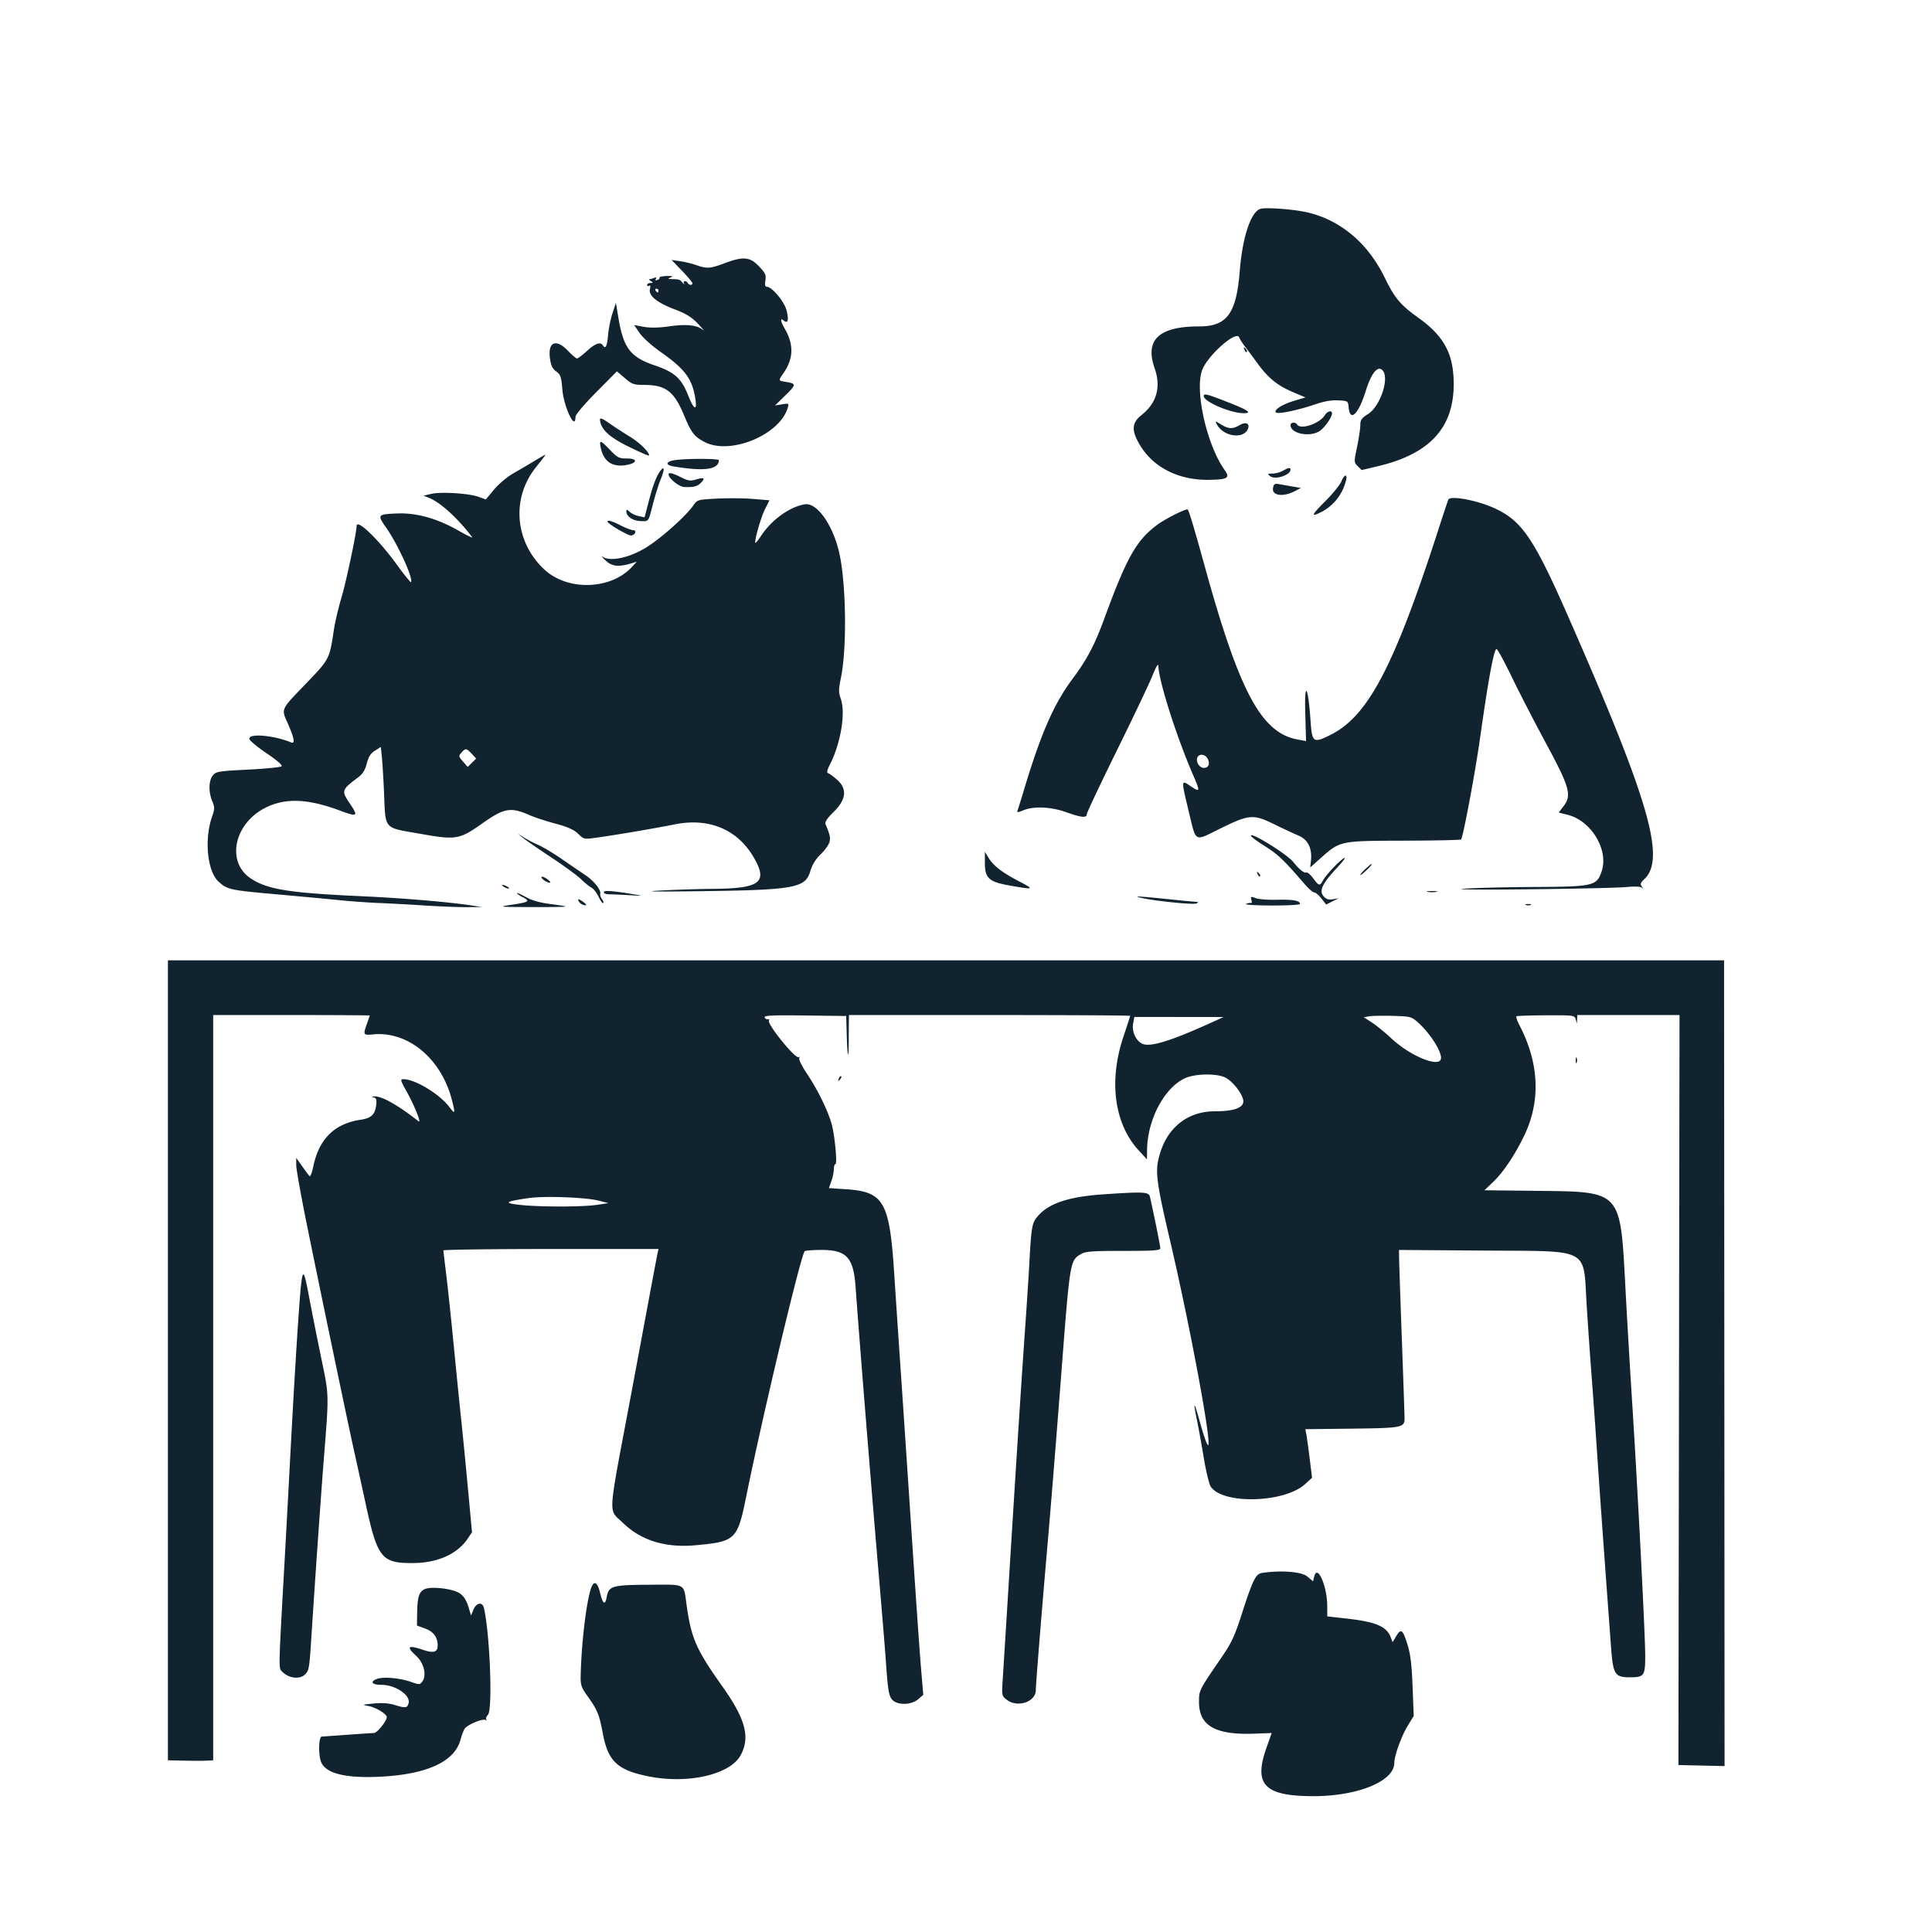 <svg xmlns="http://www.w3.org/2000/svg" viewBox="0 0 1024 1024"><path fill="#11232f" d="M668.326 110.634c-5.193 1.158-9.773 14.65-11.241 33.118C655.3 166.203 650.311 173 635.615 173c-21.423 0-28.946 7.091-23.615 22.26 3.453 9.824 1.079 18.341-6.866 24.634-5.366 4.25-5.587 8.276-.884 16.103 7.121 11.85 20.577 18.585 36.608 18.323 9.919-.162 11.224-.992 8.212-5.222-9.632-13.526-16.093-42.926-11.73-53.369 3.279-7.848 17.964-20.672 19.422-16.961.406 1.034 1.768 3.197 3.026 4.806 1.259 1.609 4.32 5.72 6.804 9.134 5.592 7.69 10.584 11.709 18.899 15.217l6.44 2.717-6.001 1.798c-6.326 1.895-10.96 4.856-9.652 6.168 1.024 1.028 11.376-1.099 20.535-4.218 5.012-1.706 8.945-2.396 12.5-2.19 5.134.297 5.19.336 5.508 3.8.725 7.9 5.23 3.535 9.05-8.768 2.823-9.094 6.088-13.341 8.632-11.23 4.279 3.552-.666 19.182-7.417 23.444-3.412 2.153-4.085 3.113-4.081 5.817.002 1.78-.766 6.956-1.709 11.501-1.69 8.157-1.686 8.291.347 10.323l2.058 2.059 8.701-2.066c27.376-6.502 40.098-20.312 40.098-43.528 0-15.9-5.039-25.334-18.778-35.156-9.504-6.794-12.48-10.353-17.833-21.327-8.88-18.207-23.403-30.441-40.954-34.5-6.953-1.608-21.089-2.719-24.609-1.935M384 139.536c-7.585 2.836-9.343 2.96-14.791 1.038-2.223-.785-6.117-1.738-8.652-2.118l-4.61-.691 5.526 5.752c3.04 3.163 5.527 6.141 5.527 6.617 0 1.187-1.741 1.093-2.5-.134-.901-1.458-2.733-1.227-1.985.25.348.688.037.53-.691-.349-1.483-1.791-1.713-1.873-5.574-1.971-2.422-.062-2.512-.17-.75-.907 1.482-.62.918-.807-2.179-.72-2.299.064-3.989.425-3.756.802.233.377-.272.952-1.123 1.279-1.009.387-1.297.191-.83-.565.485-.785.153-.943-1.03-.489-.96.369-2.046.677-2.414.685-.367.009.007.452.832.985 1.282.828 1.246.972-.25.985-.962.008-1.75.492-1.75 1.074 0 .582.468.77 1.04.416.662-.409.826.211.451 1.707-.876 3.489 3.561 7.148 13.063 10.772 6.253 2.384 9.05 4.125 12.5 7.78 2.445 2.59 3.546 3.972 2.446 3.072-3.113-2.548-8.709-3.125-17.797-1.835-5.613.797-10.023.88-13.471.253l-5.127-.932 2.93 4.258c1.611 2.342 6.456 6.729 10.765 9.749 13.088 9.171 16.926 14.203 18.66 24.463 1.219 7.214-.574 6.759-3.599-.912-3.701-9.388-7.196-12.54-18.005-16.237-12.787-4.373-16.419-9.164-19.091-25.182l-1.315-7.883-1.817 5.476c-.999 3.012-2.062 8.289-2.361 11.726-.516 5.905-1.369 7.521-2.772 5.25-1.213-1.962-4.066-.94-8.377 3-2.407 2.2-4.787 4-5.289 4-.503 0-2.626-1.8-4.719-4-6.362-6.687-10.832-4.85-9.621 3.954.521 3.792 1.328 5.478 3.312 6.923 2.305 1.679 2.698 2.827 3.241 9.463.763 9.329 6.953 22.389 6.953 14.671 0-1.192 4.406-6.44 10.988-13.088l10.988-11.099 4.192 3.588c3.802 3.254 4.757 3.59 10.262 3.61 11.447.041 15.83 3.366 21.07 15.978 3.923 9.444 5.417 11.386 11 14.303 13.529 7.068 39.881-3.824 44.036-18.202.663-2.294.529-2.373-3.039-1.794l-3.733.606 5.118-4.986c6.163-6.003 6.247-6.56 1.118-7.427-4.73-.799-4.635-.476-1.502-5.093 5.115-7.536 5.248-14.898.421-23.214-2.305-3.973-2.541-5.954-.508-4.267 2.196 1.823 2.781-.277 1.497-5.376-1.17-4.646-7.759-12.55-10.463-12.55-.938 0-1.162-.968-.776-3.347.469-2.889.004-3.913-3.408-7.5-4.785-5.03-8.305-5.342-18.261-1.617M347.5 154c.34.55.816 1 1.059 1s.441-.45.441-1-.477-1-1.059-1-.781.45-.441 1m312.064 31.293c.376.986.935 1.541 1.243 1.233.308-.307.001-1.114-.683-1.793-.988-.98-1.102-.865-.56.56M638 209.927c0 2.967 14.244 9.073 21.164 9.073 4.788 0 2.46-1.604-8.605-5.93-10.878-4.254-12.559-4.674-12.559-3.143m64.212 10.105c-2.826 4.525-12.886 7.922-14.712 4.968-.91-1.472-3.5-1.217-3.5.345 0 4.458 10.2 6.536 15.39 3.135 2.648-1.735 6.61-7.338 6.61-9.348 0-1.859-2.425-1.283-3.788.9m-384.196 2.124c.062 5.018 4.576 9.383 14.99 14.494 5.772 2.832 10.656 4.996 10.853 4.807 1.086-1.034-4.747-6.849-10.138-10.106-3.422-2.067-8.358-5.284-10.971-7.149-2.94-2.098-4.744-2.878-4.734-2.046m326.937 2.757c3.516 6.569 14.308 8.061 16.525 2.284 1.062-2.769-1.24-3.769-4.392-1.907-3.752 2.217-5.849 2.152-9.876-.304-3.195-1.947-3.261-1.949-2.257-.073m-326.586 12.171c1.473 7.365 5.899 10.553 13.143 9.467 6.266-.94 6.845-3.551.787-3.551-4.194 0-5.054-.433-8.952-4.5-5.099-5.322-5.799-5.521-4.978-1.416m-35.112 7.245a595.122 595.122 0 0 1-11.124 6.516c-3.301 1.878-7.798 5.653-10.255 8.607l-4.376 5.261-4-1.42c-5.177-1.838-19.866-2.73-25-1.519l-4 .944 2.898 1.172c6.123 2.478 15.167 10.714 22.849 20.808.501.659-2.612-.818-6.918-3.281-11.555-6.609-22.514-9.698-32.868-9.265-10.461.439-10.604.627-5.742 7.585 6.275 8.981 14.583 27.294 13.07 28.807-.228.229-3.597-3.963-7.486-9.314-9.86-13.568-21.303-24.522-21.303-20.393 0 3.408-5.535 29.62-7.96 37.696-1.646 5.482-3.495 13.342-4.109 17.467-2.291 15.406-2.264 15.356-15.123 28.7-13.062 13.554-12.764 12.909-9.418 20.429 3.57 8.026 4.177 11.317 1.911 10.377-9.256-3.837-22.73-4.959-22.124-1.841.178.916 4.299 4.343 9.158 7.615 5.363 3.612 8.474 6.311 7.917 6.868-.505.505-8.506 1.3-17.779 1.766-15.705.79-16.985 1.001-18.667 3.078-2.214 2.734-2.35 8.77-.307 13.66 1.344 3.216 1.333 4.067-.108 8.218-4.183 12.051-2.529 28.831 3.386 34.346 4.56 4.253 6.087 4.596 29.797 6.702 12.609 1.12 27.997 2.551 34.194 3.18 6.198.63 15.648 1.311 21 1.513 5.353.203 16.257.794 24.232 1.315 7.975.52 18.1.919 22.5.885l8-.061-5.5-.832c-12.5-1.892-36.896-3.94-58.5-4.911-38.397-1.726-50.05-3.619-58.777-9.549-12.935-8.79-8.593-29.049 8.007-37.36 10.554-5.284 22.37-4.827 39.446 1.527 9.322 3.469 9.857 3.11 5.351-3.585-4.7-6.984-4.594-7.329 4.329-14.047 2.409-1.814 3.669-3.841 4.555-7.334.912-3.589 2.022-5.33 4.329-6.792l3.104-1.965.552 5.299c.304 2.915.81 11.149 1.125 18.299.915 20.769-.707 18.891 19.404 22.468 18.716 3.329 20.565 3.019 32.575-5.451 11.864-8.367 15.074-8.915 25.5-4.346 2.475 1.084 8.517 3.053 13.427 4.375 6.521 1.757 9.756 3.208 12.005 5.388 3.069 2.974 3.103 2.981 10.074 2 10.837-1.525 29.934-4.778 41.292-7.034 18.052-3.585 33.12 2.761 41.712 17.566 7.657 13.194 3.475 16.431-21.51 16.65-7.975.071-20.8.48-28.5.911-9.33.522-2.492.636 20.5.342 51.317-.658 56.816-1.645 59.499-10.679 1.012-3.408 2.825-6.35 5.493-8.913 2.19-2.105 4.282-5.02 4.648-6.478.597-2.381.286-3.795-2.079-9.432-.484-1.154.803-3.099 4.377-6.617 6.648-6.544 7.196-12.169 1.659-17.031-1.872-1.643-3.954-3.171-4.626-3.395-.887-.296-.661-1.511.82-4.414 5.825-11.418 8.498-27.506 5.827-35.076-1.183-3.353-1.175-4.922.059-10.876 3.417-16.497 2.757-52.662-1.243-68.071-3.71-14.294-11.713-25.09-17.859-24.093-8.003 1.299-17.541 8.164-23.18 16.686-1.478 2.233-2.829 3.92-3.001 3.747-.742-.742 2.859-13.44 5.047-17.797l2.393-4.764-8.605-.717c-4.734-.394-13.332-.476-19.109-.181-10.159.519-10.566.629-12.459 3.384-4.065 5.916-17.687 18.033-25.641 22.808-8.973 5.388-18.834 7.347-22.777 4.526-.958-.686-.227.203 1.625 1.975 3.499 3.347 6.968 3.718 14.132 1.512l2.5-.769-2.483 2.71c-11.132 12.152-33.887 12.955-46.276 1.632-15.77-14.413-17.893-37.644-4.938-54.046 4.935-6.247 5.494-7.011 5.069-6.921-.204.044-2.732 1.507-5.617 3.25m74.745-.483c-5.158.713-5.663 2.596-.908 3.389 16.248 2.707 23.908 1.64 23.908-3.331 0-.875-16.787-.918-23-.058m-7.733 5.38c-2.169 2.717-4.089 7.621-6.308 16.114l-2.309 8.84-3.01-.602c-1.655-.331-3.826-1.341-4.824-2.245-1.551-1.403-1.816-1.424-1.816-.143 0 2.485 3.486 4.852 7.361 4.997 4.594.173 4.266.606 6.642-8.768 1.104-4.355 2.964-10.298 4.133-13.205 2.084-5.184 2.146-7.511.131-4.988M680 249.5c-1.375.786-3.85 1.459-5.5 1.496-2.766.062-2.858.175-1.181 1.446 2.666 2.021 10.681-.653 10.681-3.564 0-1.216-1.078-1.048-4 .622m-325.513 1.521c-1.031 1.667 5.086 6.968 8.186 7.094 5.011.204 6.788-.235 8.771-2.166 2.583-2.515 1.725-3.121-2.559-1.806-3.062.94-4.174.744-8.647-1.522-3.115-1.579-5.375-2.208-5.751-1.6m356.418 4.229c-.736 1.788-4.593 6.512-8.573 10.5-7.351 7.366-7.77 8.53-2.032 5.636 6.439-3.248 11.366-9.516 13.077-16.636.916-3.812-.844-3.455-2.472.5m-36.163 3.32c-.798 4.176 5.339 5.033 11.745 1.641l3.013-1.595-4.5-.766a559.737 559.737 0 0 1-7.142-1.261c-2.199-.413-2.722-.08-3.116 1.981m92.947 6.18c-.235.413-2.31 6.6-4.611 13.75-23.899 74.285-37.74 100.879-57.724 110.916-9.275 4.659-9.942 4.213-10.717-7.166-1.278-18.763-3.322-22.079-2.825-4.581l.429 15.118-4.635-.866c-19.131-3.574-30.736-25.295-49.109-91.921-5.826-21.124-8.516-30-9.094-30-1.883 0-11.716 4.993-15.903 8.074-11.119 8.185-16.234 17.196-28.052 49.426-5.338 14.559-9.163 21.816-17.178 32.591-9.686 13.025-16.522 28.635-25.315 57.813-1.725 5.722-3.367 11.006-3.65 11.742-.41 1.071.201 1.04 3.059-.154 5.499-2.297 14.8-1.887 22.825 1.008 7.854 2.833 10.811 3.132 10.811 1.092 0-.775 7.169-15.962 15.932-33.75 8.763-17.788 17.289-35.717 18.948-39.842 2.001-4.974 3.039-6.658 3.083-5 .213 7.976 9.62 37.509 18.394 57.75 3.929 9.063 3.828 9.419-1.625 5.714-4.701-3.195-4.708-3.057-.699 13.506 4.109 16.975 2.576 16.153 16.944 9.081 15.145-7.453 17.348-7.615 28.521-2.104 4.401 2.171 10.112 4.834 12.691 5.917 5.146 2.162 7.412 6.86 6.613 13.709l-.375 3.206 5.505-4.906c10.383-9.254 10.14-9.203 44.152-9.294 16.361-.043 30.002-.333 30.313-.644 1.058-1.056 7.477-35.355 10.094-53.935 4.417-31.352 7.322-47 8.728-47 .487 0 4.096 6.637 8.019 14.75 3.924 8.113 12.071 23.909 18.105 35.103 12.653 23.474 13.815 27.629 9.361 33.468l-2.548 3.341 4.872 1.248c12.389 3.176 21.63 18.507 17.923 29.737-2.627 7.961-4.186 8.324-36.444 8.476-14.304.067-30.732.477-36.507.911-6.019.453 8.49.585 34 .311 24.475-.263 47.779-.792 51.787-1.175 4.516-.431 7.73-.31 8.452.317.83.722.823.558-.025-.574-.97-1.296-.731-2.018 1.3-3.926 11.473-10.778 2.62-41.411-40.03-138.517-18.365-41.812-24.628-51.138-38.86-57.866-9.054-4.281-23.64-7.12-24.935-4.854M322 276.447c0 1.16 11.148 7.671 12.639 7.382 2.226-.432 2.998-2.829.911-2.829-.889 0-3.837-1.125-6.55-2.5-4.675-2.369-7-3.051-7-2.053m-77.396 122.438c-1.618 1.788-1.577 2.033.786 4.75l2.492 2.865 2.256-2.225 2.257-2.226-2.372-2.524c-2.841-3.024-3.221-3.069-5.419-.64m390.007 2.687c-.874 2.278 1.132 5.428 3.456 5.428 2.523 0 3.417-2.228 1.975-4.922-1.31-2.448-4.57-2.752-5.431-.506M277 443.942c1.375 1.163 8.098 5.814 14.939 10.336 6.842 4.522 14.042 9.78 16 11.683 1.959 1.904 4.461 3.941 5.561 4.528 1.1.586 2.814 2.789 3.809 4.896.994 2.107 2.071 3.568 2.392 3.247.321-.321.042-1.236-.619-2.034-.662-.797-1.078-2.046-.924-2.774.471-2.225-3.326-6.943-8.223-10.217-2.556-1.709-8.137-5.517-12.402-8.462-4.265-2.946-9.842-6.27-12.394-7.387-2.551-1.117-5.989-2.908-7.639-3.98l-3-1.949 2.5 2.113m386-1.022c0 .516 3.323 3.009 7.385 5.541 6.8 4.238 10.317 7.592 20.995 20.022 2.134 2.485 4.464 4.517 5.177 4.517.714 0 2.429 1.444 3.81 3.21l2.512 3.21 3.311-1.658 3.31-1.658-3.023.527c-2.235.391-3.508-.008-4.882-1.526-2.606-2.88-.872-6.663 6.846-14.932 3.332-3.571 5.131-6 3.996-5.398-2.455 1.303-9.736 9.046-11.36 12.081-1.53 2.859-2.136 2.697-5.077-1.361-1.375-1.897-3.013-3.268-3.64-3.046-1.21.428-3.812-1.68-6.953-5.635-3.188-4.013-22.407-15.93-22.407-13.894m-140.996 14.274c-.006 8.355 2.031 10.2 13.496 12.222 12.603 2.224 12.942 2.057 4.627-2.273-8.887-4.627-13.637-8.292-16.202-12.499l-1.918-3.144-.003 5.694m201.736 3.346c-1.507 1.398-2.74 2.832-2.74 3.188 0 .355 1.35-.647 3-2.228 2.757-2.641 3.429-3.5 2.74-3.5-.143 0-1.493 1.143-3 2.54m-57.176 2.753c.376.986.935 1.541 1.243 1.233.308-.307.001-1.114-.683-1.793-.988-.98-1.102-.865-.56.56M287 464.942c0 1.108 3.924 3.467 4.617 2.774.245-.245-.694-1.191-2.086-2.104-1.392-.912-2.531-1.214-2.531-.67M267 470c.825.533 1.95.969 2.5.969s.325-.436-.5-.969c-.825-.533-1.95-.969-2.5-.969s-.325.436.5.969m53 2.906c0 .602 1.282 1.094 2.849 1.094 1.567 0 6.405.207 10.75.459 7.314.425 7.493.392 2.401-.451-11.554-1.911-16-2.218-16-1.102m436.75-.2c1.237.238 3.263.238 4.5 0 1.237-.239.225-.434-2.25-.434s-3.487.195-2.25.434m-482.75.683c0 .308 1.392 1.279 3.093 2.159 4.072 2.106 3.329 2.611-5.866 3.986-7.498 1.121-7.185 1.158 10.607 1.228 10.083.039 18.172-.089 17.976-.285-.197-.197-3.957-.809-8.357-1.361-5.339-.669-9.57-1.881-12.726-3.645-2.6-1.453-4.727-2.39-4.727-2.082m332 2.731c8.699 1.741 27.003 3.496 28.245 2.708.947-.602.887-.806-.245-.833-.825-.02-7.8-.689-15.5-1.486-15.622-1.618-19.193-1.729-12.5-.389m57.284.86c.291 1.112.234 1.853-.127 1.647-.361-.207-1.557-.015-2.657.428-1.149.462 4.488.834 13.25.875 8.388.038 15.25-.332 15.25-.823 0-1.761-3.638-2.429-12.017-2.206-4.685.124-9.803-.262-11.373-.859-2.612-.993-2.81-.914-2.326.938m-356.677.439c.301.785 1.252 1.697 2.113 2.027 2.6.998 2.506-.068-.159-1.814-1.981-1.298-2.387-1.342-1.954-.213m502.143 2.243c.688.278 1.813.278 2.5 0 .688-.277.125-.504-1.25-.504s-1.937.227-1.25.504M89 721v212l6.5.136c3.575.075 7.85.137 9.5.137 1.65 0 4.125-.062 5.5-.137L113 933V538h41.5c22.825 0 41.493.112 41.485.25-.008.138-.664 2.05-1.456 4.25-2.185 6.065-2.075 6.259 3.274 5.745 18.483-1.776 36.052 12.819 41.67 34.616 1.943 7.538 1.79 7.962-1.367 3.797C232.952 579.86 219.981 572 213.914 572c-1.859 0-1.748.474 1.467 6.25 4.348 7.81 8.209 17.465 6.419 16.05-10.718-8.473-19.399-13.381-23.3-13.174-1.56.083-1.633.203-.333.547 1.286.341 1.564 1.279 1.215 4.095-.618 4.979-2.658 6.899-8.192 7.71-13.891 2.035-22.129 10.18-25.166 24.879-.666 3.221-1.561 5.471-1.989 5-.429-.471-2.187-2.837-3.907-5.257L157 613.7l.014 3.9c.007 2.145 2.671 16.95 5.919 32.9 8.521 41.843 21.448 103.735 25.063 120 1.712 7.7 4.221 19.147 5.576 25.437 6.463 30.006 8.496 32.606 25.428 32.52 12.84-.066 23.368-4.764 28.836-12.869l2.336-3.463-2.114-22.812c-1.162-12.547-2.762-28.888-3.556-36.313-.793-7.425-2.587-25.262-3.985-39.638-1.398-14.376-3.208-31.476-4.021-38-.814-6.524-1.484-12.199-1.488-12.612-.004-.413 25.651-.75 57.011-.75h57.019l-.509 2.25c-.28 1.237-2.767 14.4-5.526 29.25-2.76 14.85-6.793 36.45-8.963 48-12.1 64.401-11.71 58.029-4.011 65.528 9.759 9.506 22.659 13.477 38.875 11.968 21.017-1.955 21.961-2.876 26.649-25.996 8.834-43.559 28.914-127.805 30.945-129.829.371-.369 4.427-.671 9.015-.671 13.123 0 16.844 4.01 17.944 19.34 2.072 28.858 8.198 104.851 12.547 155.66 1.601 18.7 3.174 37.825 3.494 42.5 1.11 16.175 1.609 19.107 3.584 21.082 2.837 2.837 10.004 2.608 13.539-.432l2.732-2.35-1.215-14.4c-.668-7.92-2.775-38.025-4.682-66.9a54379.73 54379.73 0 0 0-5.953-89 22569.526 22569.526 0 0 1-3.557-53c-2.482-38.255-5.447-43.385-25.829-44.705l-8.787-.57 1.291-3.612c.71-1.987 1.311-4.85 1.335-6.363.024-1.513.4-2.75.835-2.75 1.136 0-.431-16.051-2.119-21.716-2.167-7.269-7.456-17.966-12.884-26.056-2.683-4-4.564-7.782-4.179-8.405.391-.632.257-.858-.301-.513-1.746 1.078-16.879-17.577-15.746-19.41.323-.522.047-.826-.613-.675-.659.151-1.408-.296-1.664-.995-.369-1.007 4.056-1.214 21.375-1l21.84.27.263 9.5c.341 12.3 1.07 14.982 1.087 4 .008-4.675.044-9.737.082-11.25L450 538h74.5c40.975 0 74.5.188 74.5.417 0 .229-1.622 5.265-3.605 11.19-7.839 23.427-4.776 46.097 8.122 60.109l4.404 4.784.054-5c.171-15.663 8.708-32.22 19.457-37.731 5.447-2.793 17.589-3.05 22.338-.472 4.035 2.19 9.23 9.172 9.23 12.404 0 3.494-5.109 5.299-15.001 5.299-14.143 0-24.87 8.18-29.133 22.215-2.839 9.348-2.322 13.731 5.633 47.785 10.196 43.643 21.609 104.948 19.899 106.889-.52.59-2.306-4.466-4.906-13.889-2.671-9.68-3.165-9.365-1.074.685.78 3.748 2.389 12.665 3.577 19.815 1.188 7.15 2.838 14.055 3.667 15.344 6.212 9.66 39.096 8.82 50.118-1.281l3.643-3.339-1.29-10.362c-.71-5.699-1.513-11.487-1.786-12.862l-.496-2.5 23.325-.27c28.439-.329 29.345-.509 29.264-5.812-.032-2.155-.682-21.018-1.444-41.918-.762-20.9-1.41-40.025-1.441-42.5l-.055-4.5 45 .328c57.013.415 52.562-1.929 54.453 28.672.612 9.9 1.769 26.55 2.571 37 .803 10.45 2.135 29.125 2.96 41.5 1.296 19.416 4.349 61.915 7.434 103.462 1.034 13.927 2.046 15.538 9.759 15.538 7.815 0 8.323-.703 8.323-11.528 0-10.888-4.056-89.39-6.974-134.972-1.092-17.05-2.69-44.275-3.551-60.5-2.718-51.17-1.942-50.319-46.33-50.82l-28.356-.321 4.634-4.44c5.282-5.061 11.137-13.73 16.155-23.919 9.137-18.551 8.355-38.809-2.283-59.209-1.213-2.326-1.888-4.422-1.5-4.659.388-.236 7.455-.459 15.705-.494 14.645-.063 15.015-.012 15.65 2.149l.651 2.213.099-2.25.1-2.25h54.181l-.293 198.75-.293 198.75 12.232.281 12.231.281-.132-213.531L913.794 509H89v212m636.671-182.337-2.829.485 4.329 2.825c2.381 1.554 7.029 5.354 10.329 8.444 9.563 8.955 24.513 15.319 26.124 11.12 1.214-3.164-5.44-13.843-12.426-19.942-3.122-2.726-3.927-2.921-13.013-3.161-5.327-.141-10.958-.038-12.514.229m-125.1 3.809c-.761 4.059 1.315 8.861 4.589 10.614 4.159 2.225 15.281-1.206 38.84-11.984l4.5-2.058-23.639-.022-23.638-.022-.652 3.472M835.158 562c0 1.375.227 1.938.504 1.25.278-.687.278-1.812 0-2.5-.277-.687-.504-.125-.504 1.25m-390.594 9.707c-.542 1.425-.428 1.54.56.56.684-.679.991-1.486.683-1.793-.308-.308-.867.247-1.243 1.233M584.5 633.045c-17.909 1.223-28.441 4.707-34.258 11.332-3.336 3.8-3.595 5.25-4.753 26.623-.313 5.775-1.22 19.725-2.016 31-2.086 29.567-4.492 67.033-9.407 146.5-1.088 17.6-2.247 36.111-2.574 41.137-.589 9.033-.566 9.16 2.091 11.25 5.634 4.431 15.417 1.192 15.417-5.104 0-2.957 3.325-44.099 6.53-80.783 1.369-15.675 4.467-54.233 6.885-85.686 4.738-61.642 4.658-61.154 10.625-64.678 2.309-1.365 6.019-1.636 22.364-1.636 16.261 0 19.596-.242 19.596-1.42 0-1.162-3.438-18.17-5.525-27.33-.581-2.548-3.352-2.681-24.975-1.205m-304.036 1.931c-12.805 1.816-13.911 2.625-4.964 3.628 10.363 1.161 33.326 1.151 41-.018l6-.914-5.5-1.375c-6.784-1.697-28.383-2.478-36.536-1.321m-120.846 45.619c-.992 8.441-3.345 45.404-5.594 87.905-1.106 20.9-2.453 45.875-2.993 55.5-3.548 63.245-3.48 59.996-1.313 62.162 3.343 3.343 8.942 4.053 11.78 1.495 2.249-2.027 2.459-3.185 3.484-19.157 1.901-29.637 5.018-74.366 6.48-93 3.006-38.307 3.096-34.823-1.463-57-2.262-11-5.099-25.287-6.305-31.749-2.465-13.202-3.13-14.206-4.076-6.156m509.215 153.113c-3.297.505-4.892 3.779-10.808 22.186-3.578 11.132-5.336 14.899-10.415 22.311-12.204 17.813-12.11 17.627-12.11 23.893 0 12.714 8.787 17.634 29.924 16.758 4.717-.196 8.576-.322 8.576-.28 0 .041-1.193 3.416-2.651 7.5-7.094 19.867-1.28 25.924 24.885 25.924 23.444 0 42.766-7.937 42.766-17.566 0-3.836 3.819-14.367 7.228-19.934l3.062-5-.588-15.5c-.44-11.603-1.112-17.187-2.672-22.208-2.53-8.142-3.423-8.838-5.968-4.654l-1.969 3.238-.972-2.557c-2.215-5.827-7.857-8.209-23.621-9.977l-10-1.121-.04-5.611c-.076-10.574-5.21-22.225-6.874-15.596l-.654 2.606-3.043-2.56c-3.026-2.547-14.004-3.392-24.056-1.852m-355.715 8.542c-2.52 7.901-5.04 29.725-5.357 46.396-.083 4.393.427 5.877 3.483 10.131 5.391 7.504 6.395 9.916 8.21 19.723 2.756 14.895 7.618 19.575 23.813 22.92 21.234 4.386 43.883-.805 49.416-11.327 4.987-9.485 2.4-19.05-9.804-36.252-13.973-19.696-16.489-25.443-19.001-43.401-1.6-11.435-.033-10.611-19.954-10.489-19.549.119-21.245.614-22.353 6.52-.867 4.625-2.068 3.796-3.57-2.468-1.387-5.782-3.37-6.494-4.883-1.753m-88.145.076c-2.909 1.45-3.743 4.19-3.873 12.717l-.1 6.544 4.25 1.543c4.517 1.64 6.711 4.576 6.735 9.013.02 3.513-2.202 4.202-7.618 2.363-8.203-2.785-9.265-1.886-3.744 3.17 4.109 3.765 5.65 10.338 3.191 13.613-1.258 1.675-1.628 1.688-5.819.209-6.107-2.154-14.897-2.92-18.305-1.595-3.768 1.466-2.503 3.097 2.401 3.097 7.65 0 15.805 5.601 14.436 9.915-.776 2.446-1.532 2.516-7.527.7-3.018-.914-6.64-1.148-11-.712-6.064.606-6.248.694-2.74 1.312 3.933.693 9.74 4.214 9.74 5.906 0 2.033-5.103 8.381-6.768 8.418-.952.021-7.357.443-14.232.938-6.875.494-12.95.927-13.5.961-1.473.091-1.825 8.481-.538 12.806 1.986 6.671 12.952 9.492 32.604 8.389 24.014-1.347 38.399-8.072 41.459-19.382.707-2.613 1.778-5.387 2.38-6.164 1.615-2.083 9.422-5.304 10.857-4.479.681.392.9.34.486-.117-.414-.456-.011-1.648.896-2.65 2.549-2.817 1.018-42.997-2.157-56.591-.784-3.36-3.996-2.85-5.541.88l-1.296 3.13-1.244-4.211c-1.533-5.194-3.708-7.689-7.777-8.921-5.489-1.661-13.146-2.053-15.656-.802" fill-rule="evenodd"/></svg>